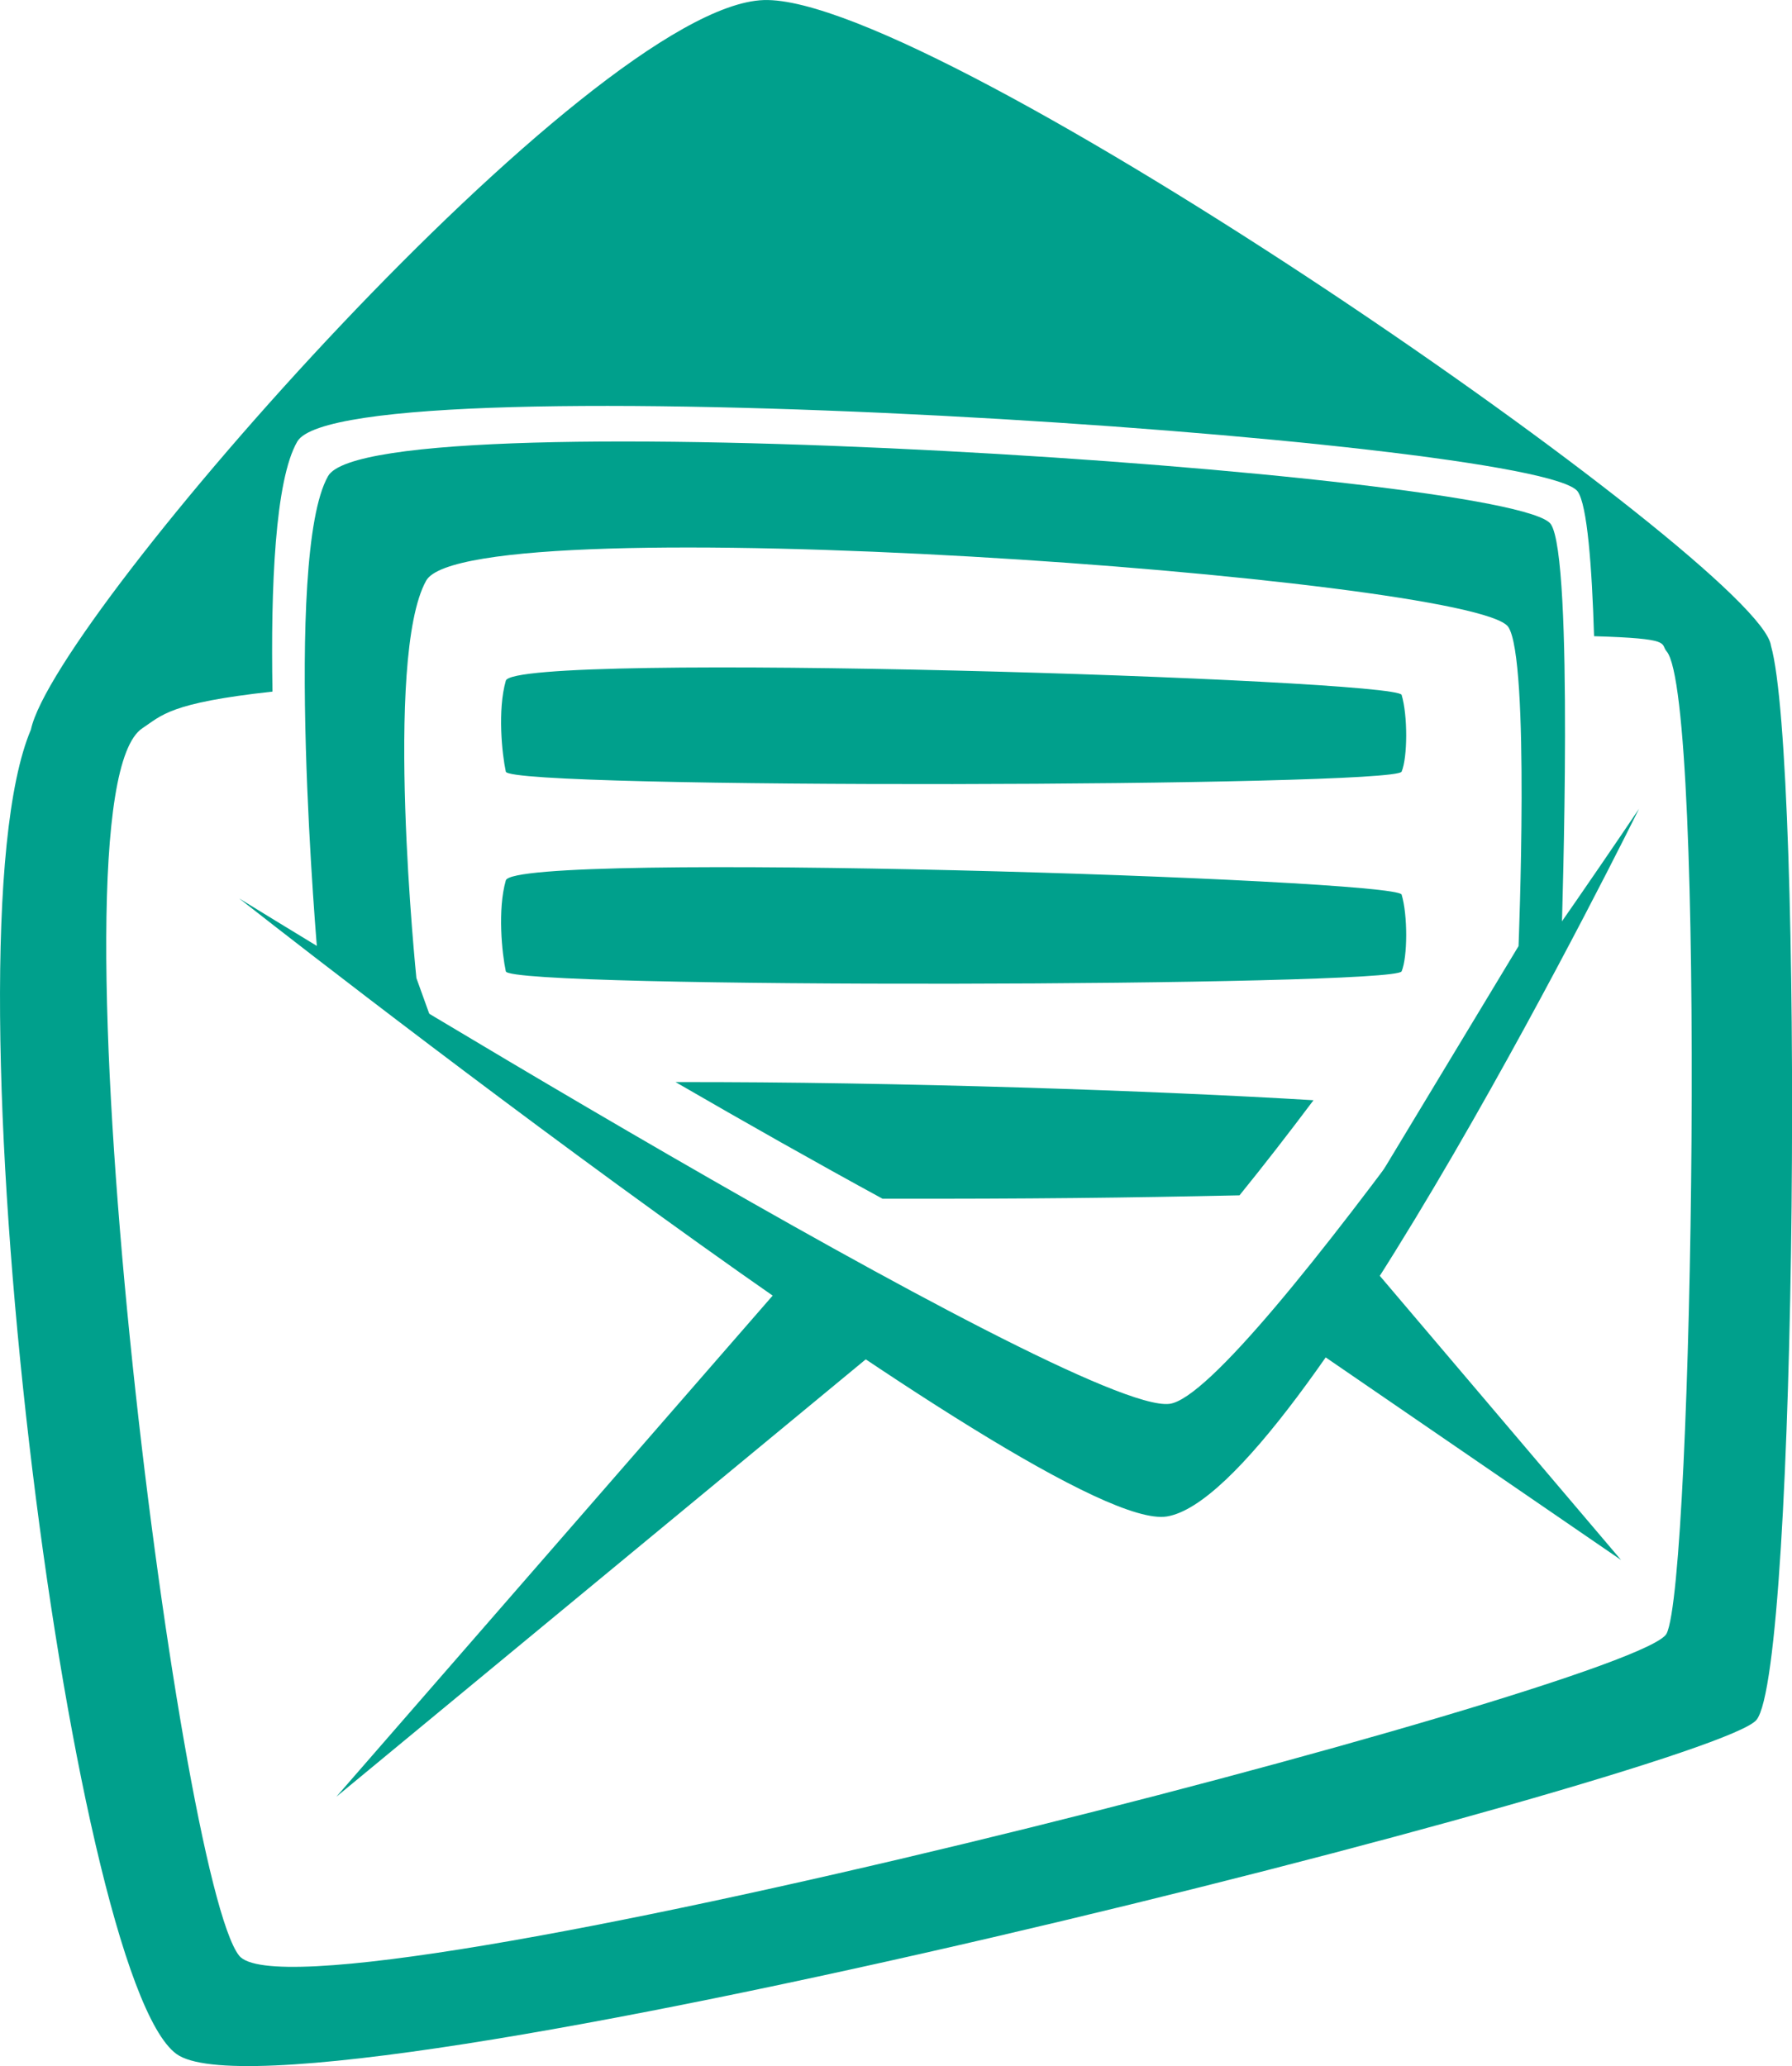 <?xml version="1.0" encoding="UTF-8" standalone="no"?>
<!-- Generator: Adobe Illustrator 16.0.4, SVG Export Plug-In . SVG Version: 6.00 Build 0)  -->

<svg
   xmlns:dc="http://purl.org/dc/elements/1.1/"
   xmlns:cc="http://creativecommons.org/ns#"
   xmlns:rdf="http://www.w3.org/1999/02/22-rdf-syntax-ns#"
   xmlns="http://www.w3.org/2000/svg"
   xmlns:sodipodi="http://sodipodi.sourceforge.net/DTD/sodipodi-0.dtd"
   xmlns:inkscape="http://www.inkscape.org/namespaces/inkscape"
   version="1.1"
   id="Capa_1"
   x="0px"
   y="0px"
   width="27.758px"
   height="32px"
   viewBox="0 0 27.758 32"
   enable-background="new 0 0 27.758 32"
   xml:space="preserve"
   inkscape:version="0.48.4 r9939"
   sodipodi:docname="357.svg"><defs
     id="defs39" /><sodipodi:namedview
     pagecolor="#ffffff"
     bordercolor="#666666"
     borderopacity="1"
     objecttolerance="10"
     gridtolerance="10"
     guidetolerance="10"
     inkscape:pageopacity="0"
     inkscape:pageshadow="2"
     inkscape:window-width="640"
     inkscape:window-height="480"
     id="namedview37"
     showgrid="false"
     inkscape:zoom="7.375"
     inkscape:cx="13.879"
     inkscape:cy="16"
     inkscape:window-x="0"
     inkscape:window-y="0"
     inkscape:window-maximized="0"
     inkscape:current-layer="Capa_1" /><g
     id="Fondo_1_"
     display="none"><rect
       id="Fondo"
       x="-683.963"
       y="-2235.41"
       display="inline"
       fill="#FB6E92"
       width="1000"
       height="2438.352" /></g><g
     id="Guias"
     display="none" /><g
     id="Icons"
     style="fill:#00a08c;fill-opacity:1"><g
       display="none"
       opacity="0.2"
       id="g7"
       style="fill:#00a08c;fill-opacity:1"><path
         display="inline"
         fill="#FFFFFF"
         d="M-273.954-758.89c-11.282,3.636-35.885,28.281-38.51,36.153    c-2.621,7.852,12.065,36.154,18.865,37.705c6.793,1.59,56.584-20.436,58.154-28.284    C-233.874-721.187-262.672-762.568-273.954-758.89z"
         id="path9"
         style="fill:#00a08c;fill-opacity:1" /><path
         display="inline"
         fill="#FFFFFF"
         d="M-170.985-839.048c-10.498,0.494-88.546,59.726-88.034,69.146    c0.519,9.423,29.36,46.629,37.729,47.951c8.363,1.301,70.221-78.341,72.307-88.814    C-146.897-821.261-160.514-839.587-170.985-839.048z"
         id="path11"
         style="fill:#00a08c;fill-opacity:1" /><path
         display="inline"
         fill="#FFFFFF"
         d="M143.95-1125.492c-10.933-15.145-35.498-16.26-56.115-3.016    c-7.871-4.009-17.023-7.233-27.768-9.215c0,0-391.393,317.515-477.854,378.833c0,0-3.302,7.003-8.776,18.407    c98.109,68.715,86.957,120.568,86.957,120.568c-27.149-66.916-95.885-102.037-95.905-102.037    c-24.626,50.699-68.835,139.307-92.308,172.114c0,0-0.04,18.015,22.025,29.48c0,0,150.072-101.024,193.329-109.639    c0,0,23.883-23.283,60.697-58.922c-20.121,10.308-43.197,20.062-52.827,20.659c-16.772,1.053-36.153-39.437-34.583-53.776    c1.57-14.338,153.521-139.574,176.038-137.984c22.54,1.57,29.875,22.518,30.414,37.725c0.205,6.548-13.655,26.546-30.414,48.012    c113.258-108.669,256.182-243.843,297.084-273.841c0,0,0.414-10.661-3.14-24.688    C148.491-1088.16,154.504-1110.824,143.95-1125.492z M-471.455-542.896c0,0-2.542-32.478-33.638-43.818    C-505.093-586.714-452.864-610.349-471.455-542.896z"
         id="path13"
         style="fill:#00a08c;fill-opacity:1" /></g><path
       display="none"
       opacity="0.5"
       fill="#71C8EA"
       enable-background="new    "
       d="M1097.092-809.232l3.332,3.333   c0,0,17-13.666,32.5-11.833c0,0,21-27.999,50-37.833c0,0,17.668-9.834,7.168-30.667s-24.328-12.937-31.168-8   c-9.582,6.916-39.77,40.322-51.5,56.333C1107.424-837.899,1110.924-821.565,1097.092-809.232z"
       id="path15"
       style="fill:#00a08c;fill-opacity:1" /><g
       id="g17"
       style="fill:#00a08c;fill-opacity:1"><path
         d="M27.432,10.001L27.432,10.001c-0.146-1.221-12.926-10.089-15.602-10S0.85,9.547,0.479,11.3l0,0    c-1.412,3.327,0.588,19.3,2.254,20.513c1.755,1.279,23.793-4.369,24.473-5.172C27.853,25.876,27.938,11.764,27.432,10.001z     M25.815,25.303c-0.416,0.812-21.16,6.187-22.111,4.987c-0.951-1.199-3.063-17.979-1.498-19.011    c0.302-0.198,0.413-0.392,2.015-0.567C4.192,9.1,4.26,7.434,4.605,6.839C5.35,5.561,23.847,6.793,24.438,7.612    c0.148,0.207,0.221,1.16,0.254,2.242c1.232,0.036,1.02,0.112,1.124,0.235C26.429,10.804,26.231,24.49,25.815,25.303z"
         id="path19"
         style="fill:#00a08c;fill-opacity:1" /><path
         d="M24.021,8.117C23.461,7.324,5.787,6.136,5.082,7.374c-0.706,1.238-0.16,7.452-0.16,7.452l1.844,1.2L6.45,15.149    c0,0-0.511-4.966,0.151-6.155c0.66-1.188,16.233-0.047,16.761,0.715c0.34,0.493,0.16,4.945,0.16,4.945l-4.648,7.7l-1.574,0.524    l0.084,0.056l1.852-0.604l4.958-8.02C24.191,14.311,24.383,8.632,24.021,8.117z"
         id="path21"
         style="fill:#00a08c;fill-opacity:1" /><path
         d="M3.704,13.915c0,0,12.541,9.87,14.371,9.573c2.08-0.338,7.313-10.961,7.313-10.961s-6.087,9.079-7.275,9.217    C16.667,21.912,3.704,13.915,3.704,13.915z"
         id="path23"
         style="fill:#00a08c;fill-opacity:1" /><polygon
         points="5.21,27.829 12.148,19.861 13.653,20.854   "
         id="polygon25"
         style="fill:#00a08c;fill-opacity:1" /><polygon
         points="21.206,19.564 25.11,24.162 20.313,20.872   "
         id="polygon27"
         style="fill:#00a08c;fill-opacity:1" /><path
         d="M7.835,10.543c0.134-0.467,13.805-0.025,13.876,0.22c0.096,0.319,0.093,0.967,0,1.189c-0.098,0.237-13.816,0.276-13.876,0    C7.776,11.677,7.705,11,7.835,10.543z"
         id="path29"
         style="fill:#00a08c;fill-opacity:1" /><path
         d="M7.835,13.636c0.134-0.466,13.805-0.025,13.876,0.22c0.096,0.318,0.093,0.967,0,1.189c-0.098,0.236-13.816,0.275-13.876,0    C7.776,14.769,7.705,14.092,7.835,13.636z"
         id="path31"
         style="fill:#00a08c;fill-opacity:1" /><g
         id="g33"
         style="fill:#00a08c;fill-opacity:1"><path
           d="M19.2,18.514c0.366-0.451,0.754-0.951,1.146-1.473c-2.395-0.145-6.421-0.287-9.882-0.281     c1.086,0.629,2.188,1.252,3.207,1.807C15.991,18.57,17.438,18.552,19.2,18.514z"
           id="path35"
           style="fill:#00a08c;fill-opacity:1" /></g></g></g></svg>
